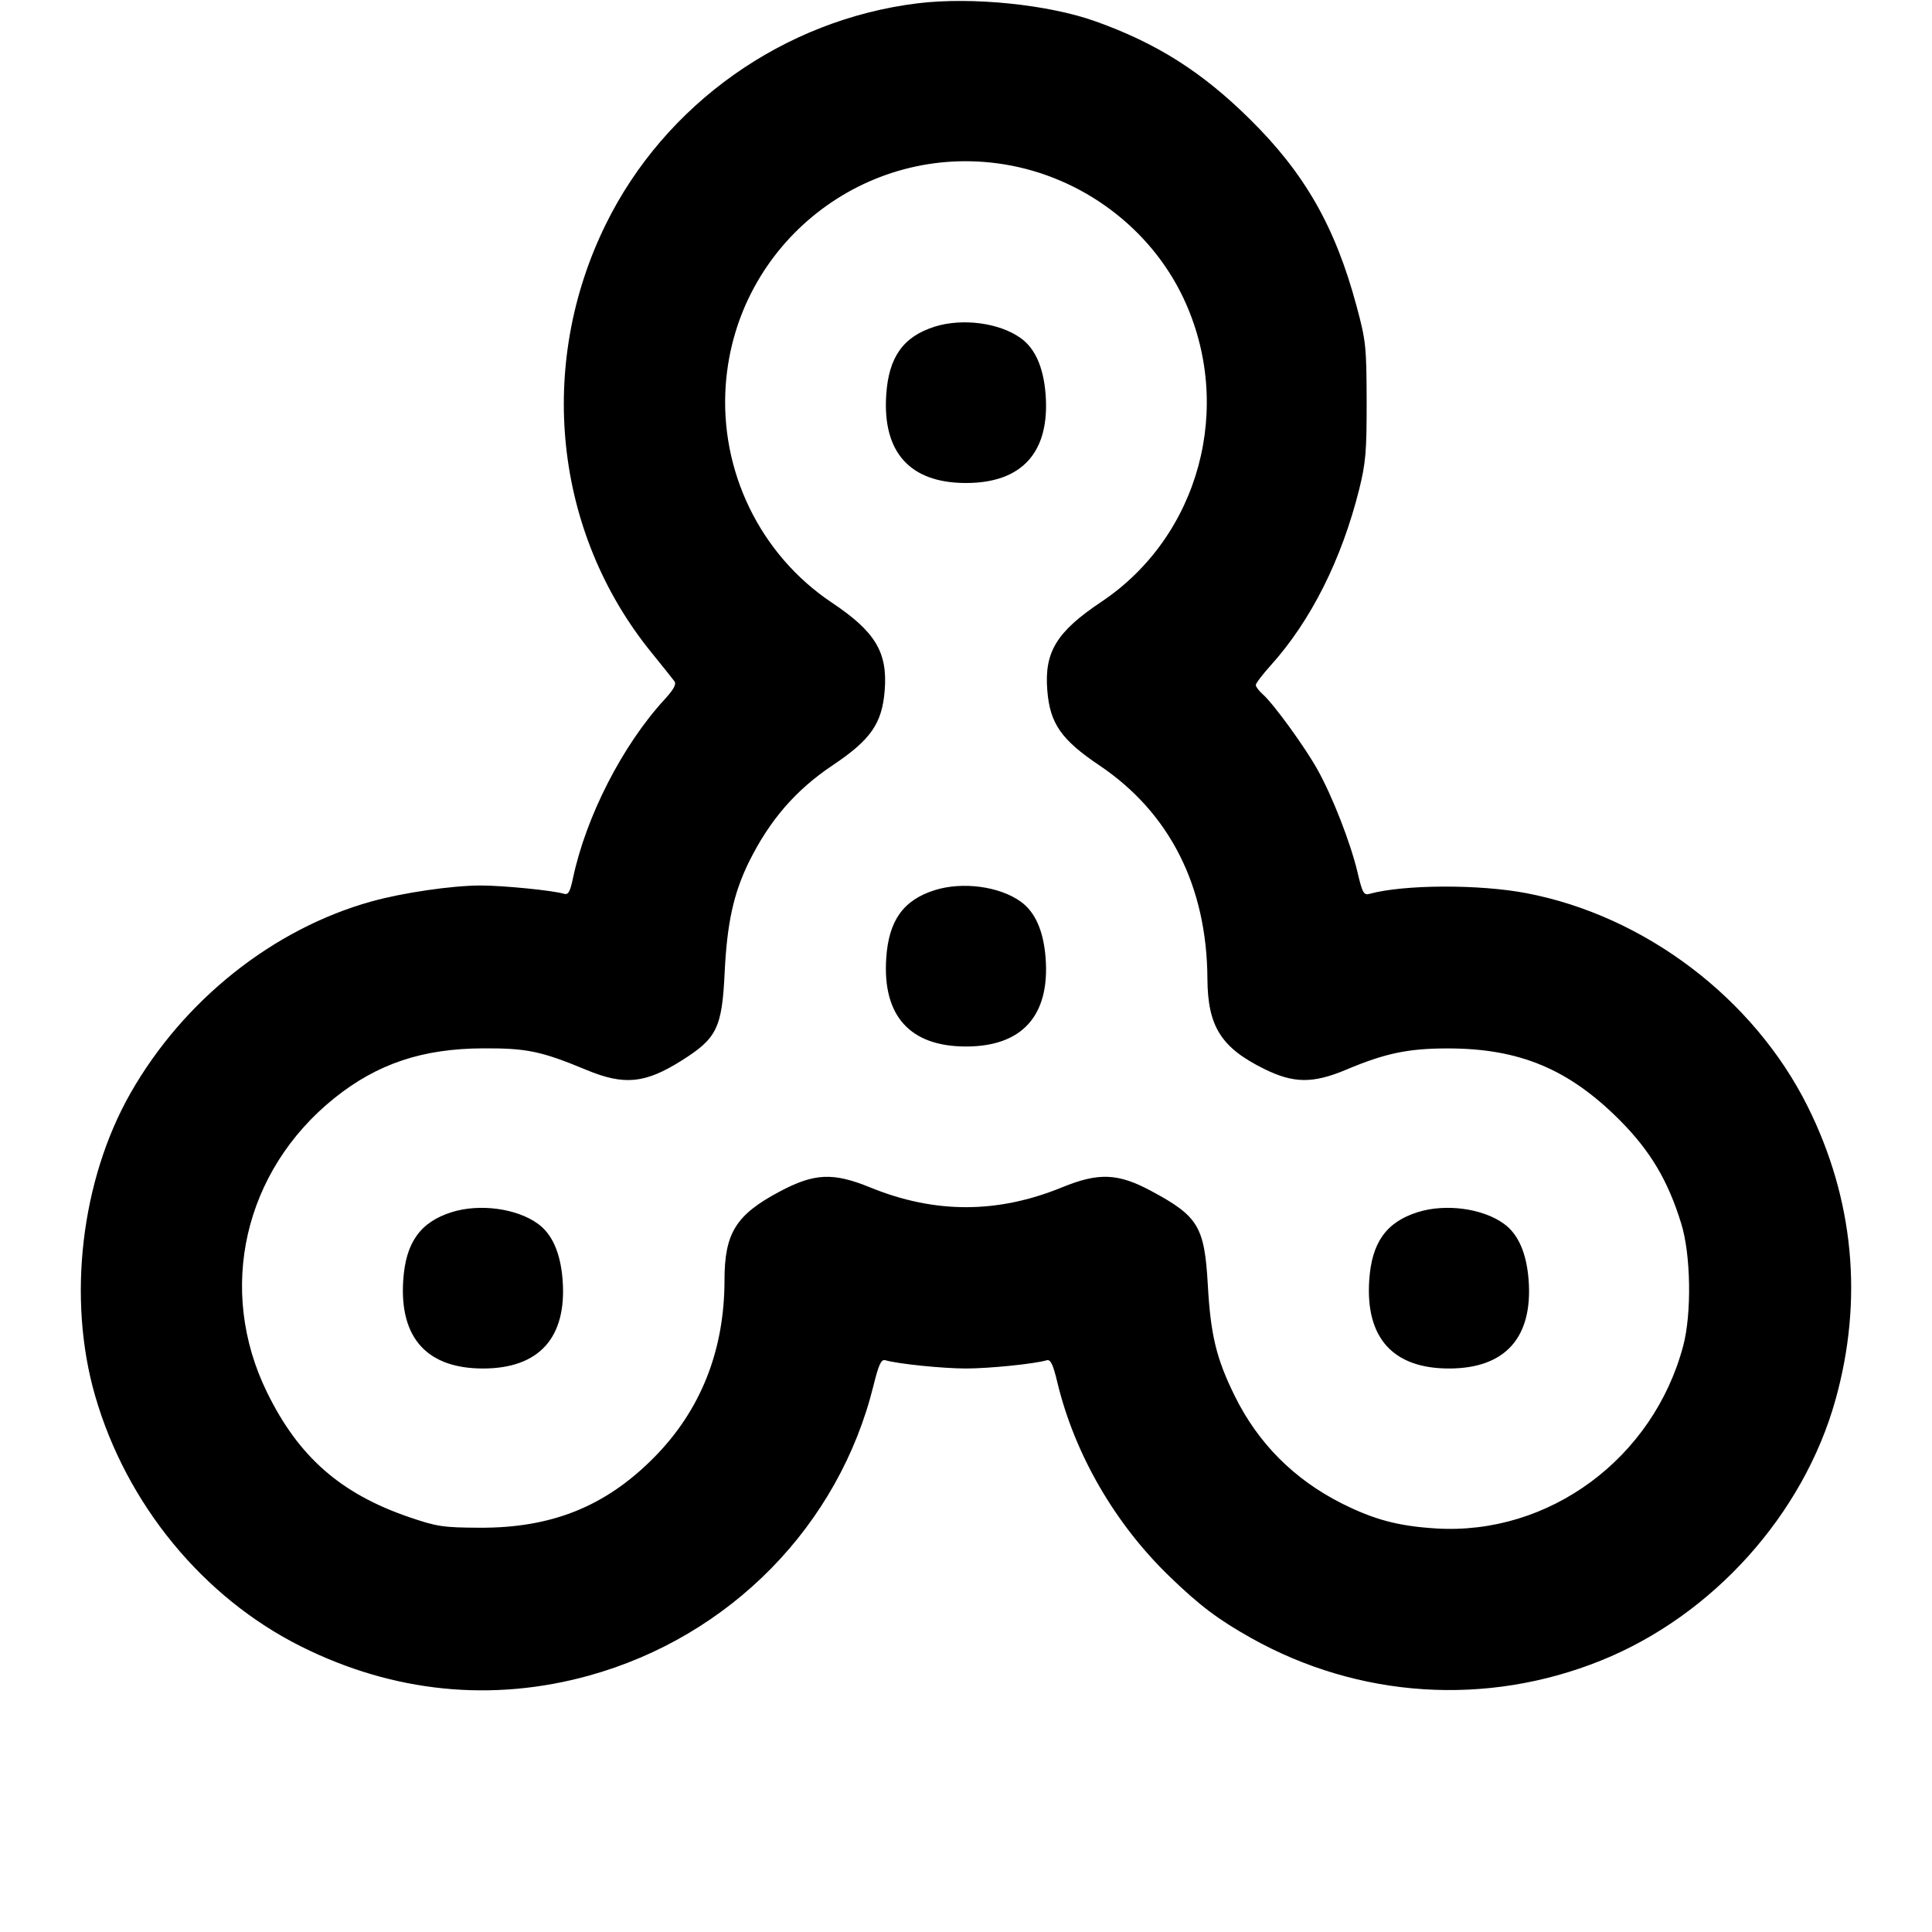 <svg xmlns="http://www.w3.org/2000/svg" width="24" height="24" viewBox="0 0 24 24" fill="none" stroke="currentColor" stroke-width="2" stroke-linecap="round" stroke-linejoin="round" class="icon icon-tabler icons-tabler-outline icon-tabler-fidget-spinner"><path d="M11.400 0.041 C 9.738 0.245,8.261 1.291,7.526 2.785 C 6.663 4.539,6.883 6.615,8.091 8.104 C 8.228 8.273,8.357 8.434,8.378 8.463 C 8.405 8.499,8.369 8.565,8.257 8.687 C 7.734 9.255,7.279 10.144,7.117 10.912 C 7.082 11.079,7.059 11.119,7.006 11.103 C 6.868 11.061,6.251 11.000,5.971 11.000 C 5.616 11.000,5.001 11.090,4.611 11.199 C 3.391 11.540,2.280 12.424,1.622 13.578 C 1.006 14.659,0.833 16.135,1.182 17.340 C 1.571 18.687,2.523 19.845,3.740 20.453 C 4.887 21.026,6.113 21.149,7.320 20.814 C 9.072 20.327,10.422 18.949,10.851 17.211 C 10.916 16.948,10.947 16.883,10.997 16.897 C 11.151 16.943,11.713 17.000,12.000 17.000 C 12.286 17.000,12.849 16.943,13.002 16.898 C 13.050 16.884,13.080 16.944,13.134 17.169 C 13.348 18.061,13.848 18.926,14.527 19.582 C 14.901 19.944,15.132 20.118,15.540 20.347 C 16.880 21.099,18.468 21.201,19.890 20.627 C 21.276 20.068,22.403 18.815,22.801 17.389 C 23.149 16.143,23.030 14.895,22.453 13.740 C 21.784 12.401,20.433 11.377,18.965 11.096 C 18.377 10.983,17.441 10.987,17.016 11.103 C 16.941 11.124,16.925 11.097,16.863 10.833 C 16.776 10.468,16.555 9.900,16.369 9.565 C 16.213 9.283,15.821 8.743,15.686 8.624 C 15.639 8.582,15.600 8.531,15.600 8.510 C 15.600 8.489,15.683 8.379,15.785 8.266 C 16.285 7.711,16.666 6.951,16.884 6.080 C 16.966 5.749,16.978 5.607,16.977 4.980 C 16.975 4.302,16.968 4.233,16.850 3.796 C 16.585 2.813,16.207 2.152,15.526 1.480 C 14.933 0.894,14.373 0.539,13.614 0.267 C 13.023 0.055,12.076 -0.041,11.400 0.041 M12.477 2.042 C 13.441 2.199,14.287 2.830,14.699 3.699 C 15.337 5.046,14.901 6.662,13.680 7.477 C 13.125 7.848,12.971 8.100,13.010 8.577 C 13.043 8.988,13.182 9.189,13.660 9.510 C 14.531 10.097,14.993 11.010,14.999 12.160 C 15.003 12.752,15.170 13.016,15.709 13.281 C 16.070 13.459,16.311 13.461,16.720 13.289 C 17.204 13.085,17.491 13.024,17.980 13.024 C 18.873 13.023,19.487 13.279,20.122 13.916 C 20.501 14.297,20.720 14.664,20.885 15.200 C 21.005 15.586,21.016 16.319,20.909 16.720 C 20.537 18.117,19.243 19.073,17.840 18.987 C 17.370 18.958,17.071 18.878,16.670 18.677 C 16.076 18.378,15.628 17.929,15.338 17.340 C 15.110 16.878,15.039 16.585,15.004 15.963 C 14.963 15.237,14.886 15.109,14.303 14.796 C 13.889 14.573,13.648 14.563,13.192 14.750 C 12.389 15.078,11.611 15.078,10.808 14.750 C 10.348 14.562,10.115 14.573,9.683 14.803 C 9.142 15.091,9.000 15.318,9.000 15.905 C 8.999 16.779,8.703 17.522,8.123 18.107 C 7.523 18.713,6.855 18.982,5.960 18.978 C 5.503 18.976,5.427 18.964,5.081 18.846 C 4.230 18.554,3.710 18.097,3.319 17.300 C 2.691 16.022,3.029 14.545,4.154 13.641 C 4.687 13.214,5.248 13.026,6.000 13.023 C 6.542 13.020,6.724 13.058,7.280 13.289 C 7.753 13.486,8.012 13.461,8.465 13.176 C 8.906 12.899,8.969 12.771,9.002 12.080 C 9.032 11.464,9.113 11.097,9.302 10.711 C 9.558 10.192,9.882 9.816,10.340 9.509 C 10.817 9.190,10.957 8.989,10.990 8.577 C 11.028 8.104,10.874 7.847,10.335 7.487 C 9.443 6.892,8.936 5.849,9.016 4.775 C 9.146 3.025,10.746 1.761,12.477 2.042 M11.614 4.057 C 11.221 4.180,11.039 4.435,11.009 4.906 C 10.962 5.621,11.306 6.000,12.000 6.000 C 12.698 6.000,13.043 5.616,12.989 4.900 C 12.963 4.563,12.859 4.327,12.678 4.199 C 12.414 4.010,11.957 3.950,11.614 4.057 M11.614 11.057 C 11.221 11.180,11.039 11.435,11.009 11.906 C 10.962 12.621,11.306 13.000,12.000 13.000 C 12.698 13.000,13.043 12.616,12.989 11.900 C 12.963 11.563,12.859 11.327,12.678 11.199 C 12.414 11.010,11.957 10.950,11.614 11.057 M5.614 15.057 C 5.221 15.180,5.039 15.435,5.009 15.906 C 4.962 16.621,5.306 17.000,6.000 17.000 C 6.698 17.000,7.043 16.616,6.989 15.900 C 6.963 15.563,6.859 15.327,6.678 15.199 C 6.414 15.010,5.957 14.950,5.614 15.057 M17.614 15.057 C 17.221 15.180,17.039 15.435,17.009 15.906 C 16.962 16.621,17.306 17.000,18.000 17.000 C 18.698 17.000,19.043 16.616,18.989 15.900 C 18.963 15.563,18.859 15.327,18.678 15.199 C 18.414 15.010,17.957 14.950,17.614 15.057 " stroke="none" fill="black" fill-rule="evenodd"></path></svg>